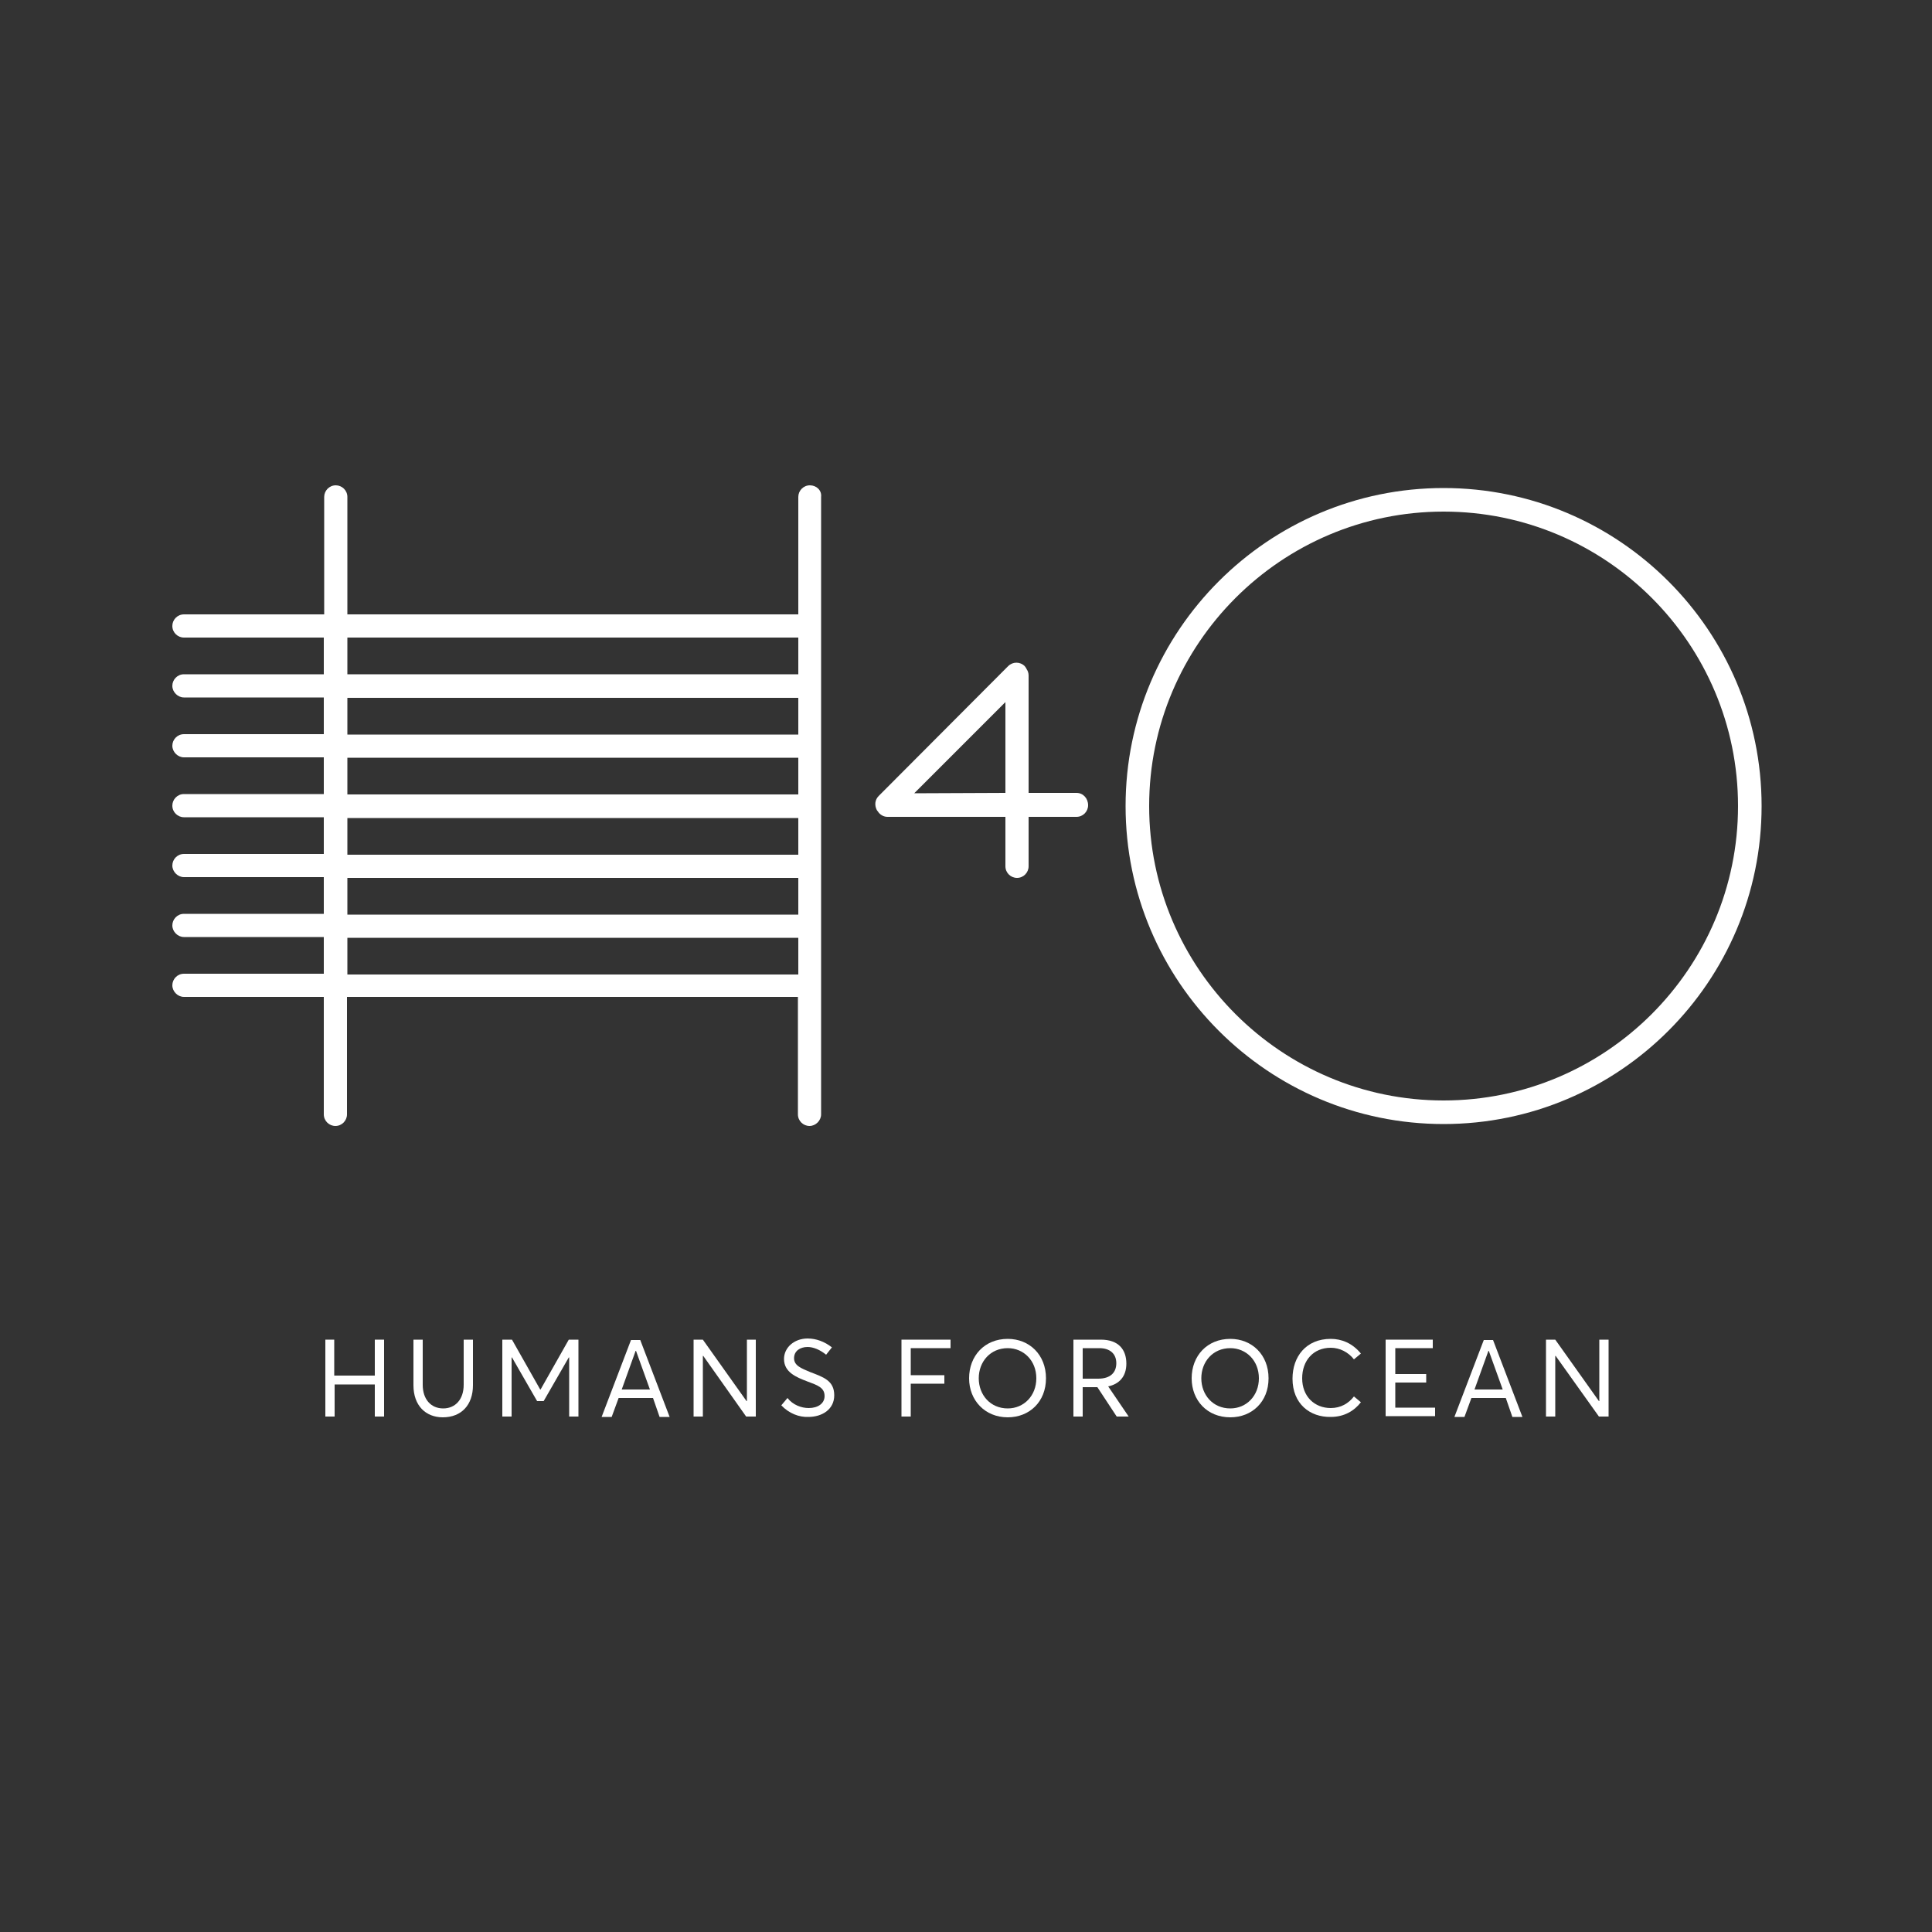 <?xml version="1.0" encoding="utf-8"?>
<!-- Generator: Adobe Illustrator 19.1.0, SVG Export Plug-In . SVG Version: 6.00 Build 0)  -->
<svg version="1.2" baseProfile="tiny" id="Layer_1" xmlns="http://www.w3.org/2000/svg" xmlns:xlink="http://www.w3.org/1999/xlink"
	 x="0px" y="0px" viewBox="0 0 500 500" xml:space="preserve">
<rect x="0" y="0" width="500" height="500" fill="#333333" stroke="none"/>
<g>
	<g>
		<path fill="#FFFFFF" d="M84.1,346.7h2.4v9.3H97v-9.3h2.4v19.9H97v-8.3H86.6v8.3h-2.4V346.7z"/>
		<path fill="#FFFFFF" d="M107,358.5v-11.8h2.4v11.7c0,3.7,2.1,6.1,5.3,6.1c3.1,0,5.3-2.3,5.3-6.1v-11.7h2.4v11.8
			c0,5.1-3,8.3-7.8,8.3C110.2,366.8,107,363.8,107,358.5z"/>
		<path fill="#FFFFFF" d="M149.7,346.7v19.9h-2.4v-15.3h-0.1l-6.5,11.3h-1.7l-6.5-11.3h-0.1v15.3h-2.4v-19.9h2.5l7.3,12.9h0.1
			l7.3-12.9H149.7z"/>
		<path fill="#FFFFFF" d="M169,361.8h-8.9l-1.8,4.9h-2.6l7.6-19.9h2.4l7.6,19.9h-2.6L169,361.8z M168.2,359.6l-3.6-10h-0.1l-3.6,10
			H168.2z"/>
		<path fill="#FFFFFF" d="M195.6,346.7v19.9h-2.5L182,350.9h-0.1v15.7h-2.4v-19.9h2.4l11.3,15.9h0.1v-15.9H195.6z"/>
		<path fill="#FFFFFF" d="M202.2,363.7l1.6-1.9c1.4,1.8,3.6,2.6,5.5,2.6c2.4,0,4.1-1.2,4.1-3.1c0-2.2-1.8-2.8-4.5-3.8
			c-2.9-1.1-6-2.4-6-5.8c0-3,2.7-5.3,6.1-5.3c2.2,0,4.4,0.8,6.3,2.3l-1.5,1.9c-1.6-1.3-3.3-2-4.8-2c-1.9,0-3.5,1-3.5,2.9
			c0,1.9,1.8,2.6,4.2,3.6c3.4,1.3,6.2,2.2,6.2,6c0,3.7-3.2,5.6-6.7,5.6C206.8,366.8,204.2,365.8,202.2,363.7z"/>
		<path fill="#FFFFFF" d="M233.2,346.7H246v2.2h-10.3v7h8.7v2.2h-8.7v8.5h-2.4V346.7z"/>
		<path fill="#FFFFFF" d="M250.8,356.7c0-5.8,4-10.2,10-10.2c5.6,0,9.9,4.1,9.9,10.2c0,6.1-4.3,10.1-9.9,10.1
			C254.9,366.8,250.8,362.4,250.8,356.7z M268.2,356.7c0-4.6-3.3-7.8-7.4-7.8c-4.5,0-7.5,3.5-7.5,7.8s3,7.8,7.5,7.8
			C265,364.5,268.2,361.2,268.2,356.7z"/>
		<path fill="#FFFFFF" d="M289,366.6L284,359h-3.8v7.6h-2.4v-19.9h7.1c4.6,0,6.6,2.6,6.6,6.2c0,3.4-1.9,5.3-4.7,5.9v0l5.3,7.8H289z
			 M280.2,356.8h4c3.3,0,4.7-1.7,4.7-4c0-2.5-1.7-3.9-4.4-3.9h-4.3V356.8z"/>
		<path fill="#FFFFFF" d="M308.4,356.7c0-5.8,4-10.2,10-10.2c5.6,0,9.9,4.1,9.9,10.2c0,6.1-4.3,10.1-9.9,10.1
			C312.4,366.8,308.4,362.4,308.4,356.7z M325.8,356.7c0-4.6-3.3-7.8-7.4-7.8c-4.5,0-7.5,3.5-7.5,7.8s3,7.8,7.5,7.8
			C322.6,364.5,325.8,361.2,325.8,356.7z"/>
		<path fill="#FFFFFF" d="M334.5,356.8c0-5.7,3.5-10.3,9.9-10.3c2.8,0,5.6,1.1,7.8,3.8l-1.8,1.5c-1.5-1.9-3.7-3-6-3
			c-4.5,0-7.4,3.3-7.4,7.9c0,4.7,3.2,7.7,7.4,7.7c2.6,0,4.6-1.2,6-3l1.8,1.5c-1.7,2.2-4.3,3.8-7.8,3.8
			C339,366.8,334.5,363.3,334.5,356.8z"/>
		<path fill="#FFFFFF" d="M358.6,346.7h12.2v2.2h-9.7v6.7h8v2.2h-8v6.5h10.3v2.2h-12.8V346.7z"/>
		<path fill="#FFFFFF" d="M389.7,361.8h-8.9l-1.8,4.9h-2.6l7.6-19.9h2.4l7.6,19.9h-2.6L389.7,361.8z M388.9,359.6l-3.6-10h-0.1
			l-3.6,10H388.9z"/>
		<path fill="#FFFFFF" d="M416.3,346.7v19.9h-2.5l-11.2-15.7h-0.1v15.7h-2.4v-19.9h2.4l11.3,15.9h0.1v-15.9H416.3z"/>
	</g>
	<g>
		<path fill="#FFFFFF" d="M373.6,290.9c-45.4,0-82.3-36.9-82.3-82.3s36.9-82.3,82.3-82.3s82.3,36.9,82.3,82.3S419,290.9,373.6,290.9
			z M373.6,132.4c-42,0-76.2,34.2-76.2,76.2s34.2,76.2,76.2,76.2s76.2-34.2,76.2-76.2S415.7,132.4,373.6,132.4z"/>
		<path fill="#FFFFFF" d="M209.6,125.6c-1.7,0-3,1.4-3,3V159H89.9v-30.4c0-1.7-1.4-3-3-3c-1.7,0-3,1.4-3,3V159H47.6
			c-1.7,0-3,1.4-3,3c0,1.7,1.4,3,3,3h36.2v9.5H47.6c-1.7,0-3,1.4-3,3s1.4,3,3,3h36.2v9.5H47.6c-1.7,0-3,1.4-3,3s1.4,3,3,3h36.2v9.5
			H47.6c-1.7,0-3,1.4-3,3c0,1.7,1.4,3,3,3h36.2v9.5H47.6c-1.7,0-3,1.4-3,3s1.4,3,3,3h36.2v9.5H47.6c-1.7,0-3,1.4-3,3s1.4,3,3,3h36.2
			v9.5H47.6c-1.7,0-3,1.4-3,3s1.4,3,3,3h36.2v30.4c0,1.7,1.4,3,3,3c1.7,0,3-1.4,3-3v-30.4h116.7v30.4c0,1.7,1.4,3,3,3s3-1.4,3-3
			V128.6C212.7,126.9,211.3,125.6,209.6,125.6z M89.9,165h116.7v9.5H89.9V165z M89.9,180.6h116.7v9.5H89.9V180.6z M89.9,196.1h116.7
			v9.5H89.9V196.1z M89.9,211.7h116.7v9.5H89.9V211.7z M89.9,227.2h116.7v9.5H89.9V227.2z M89.9,252.2v-9.5h116.7v9.5H89.9z"/>
		<path fill="#FFFFFF" d="M278.6,205.2C278.6,205.2,278.6,205.2,278.6,205.2l-12.4,0l0-30.4c0-0.6-0.2-1.2-0.5-1.6
			c-0.1-0.3-0.3-0.5-0.5-0.8c-1.2-1.2-3.1-1.2-4.3,0L227.4,206c-1,1-1.1,2.4-0.5,3.6c0.1,0.2,0.2,0.3,0.3,0.4
			c0.1,0.1,0.1,0.2,0.2,0.3c0,0,0,0,0,0c0.6,0.7,1.4,1.1,2.3,1.1c0,0,0,0,0,0l30.5,0l0,12.8c0,1.7,1.4,3,3,3c1.7,0,3-1.4,3-3l0-12.8
			l12.4,0c1.7,0,3-1.4,3-3C281.6,206.6,280.3,205.2,278.6,205.2z M236.6,205.3l23.6-23.6l0,23.5L236.6,205.3z"/>
	</g>
</g>
</svg>
